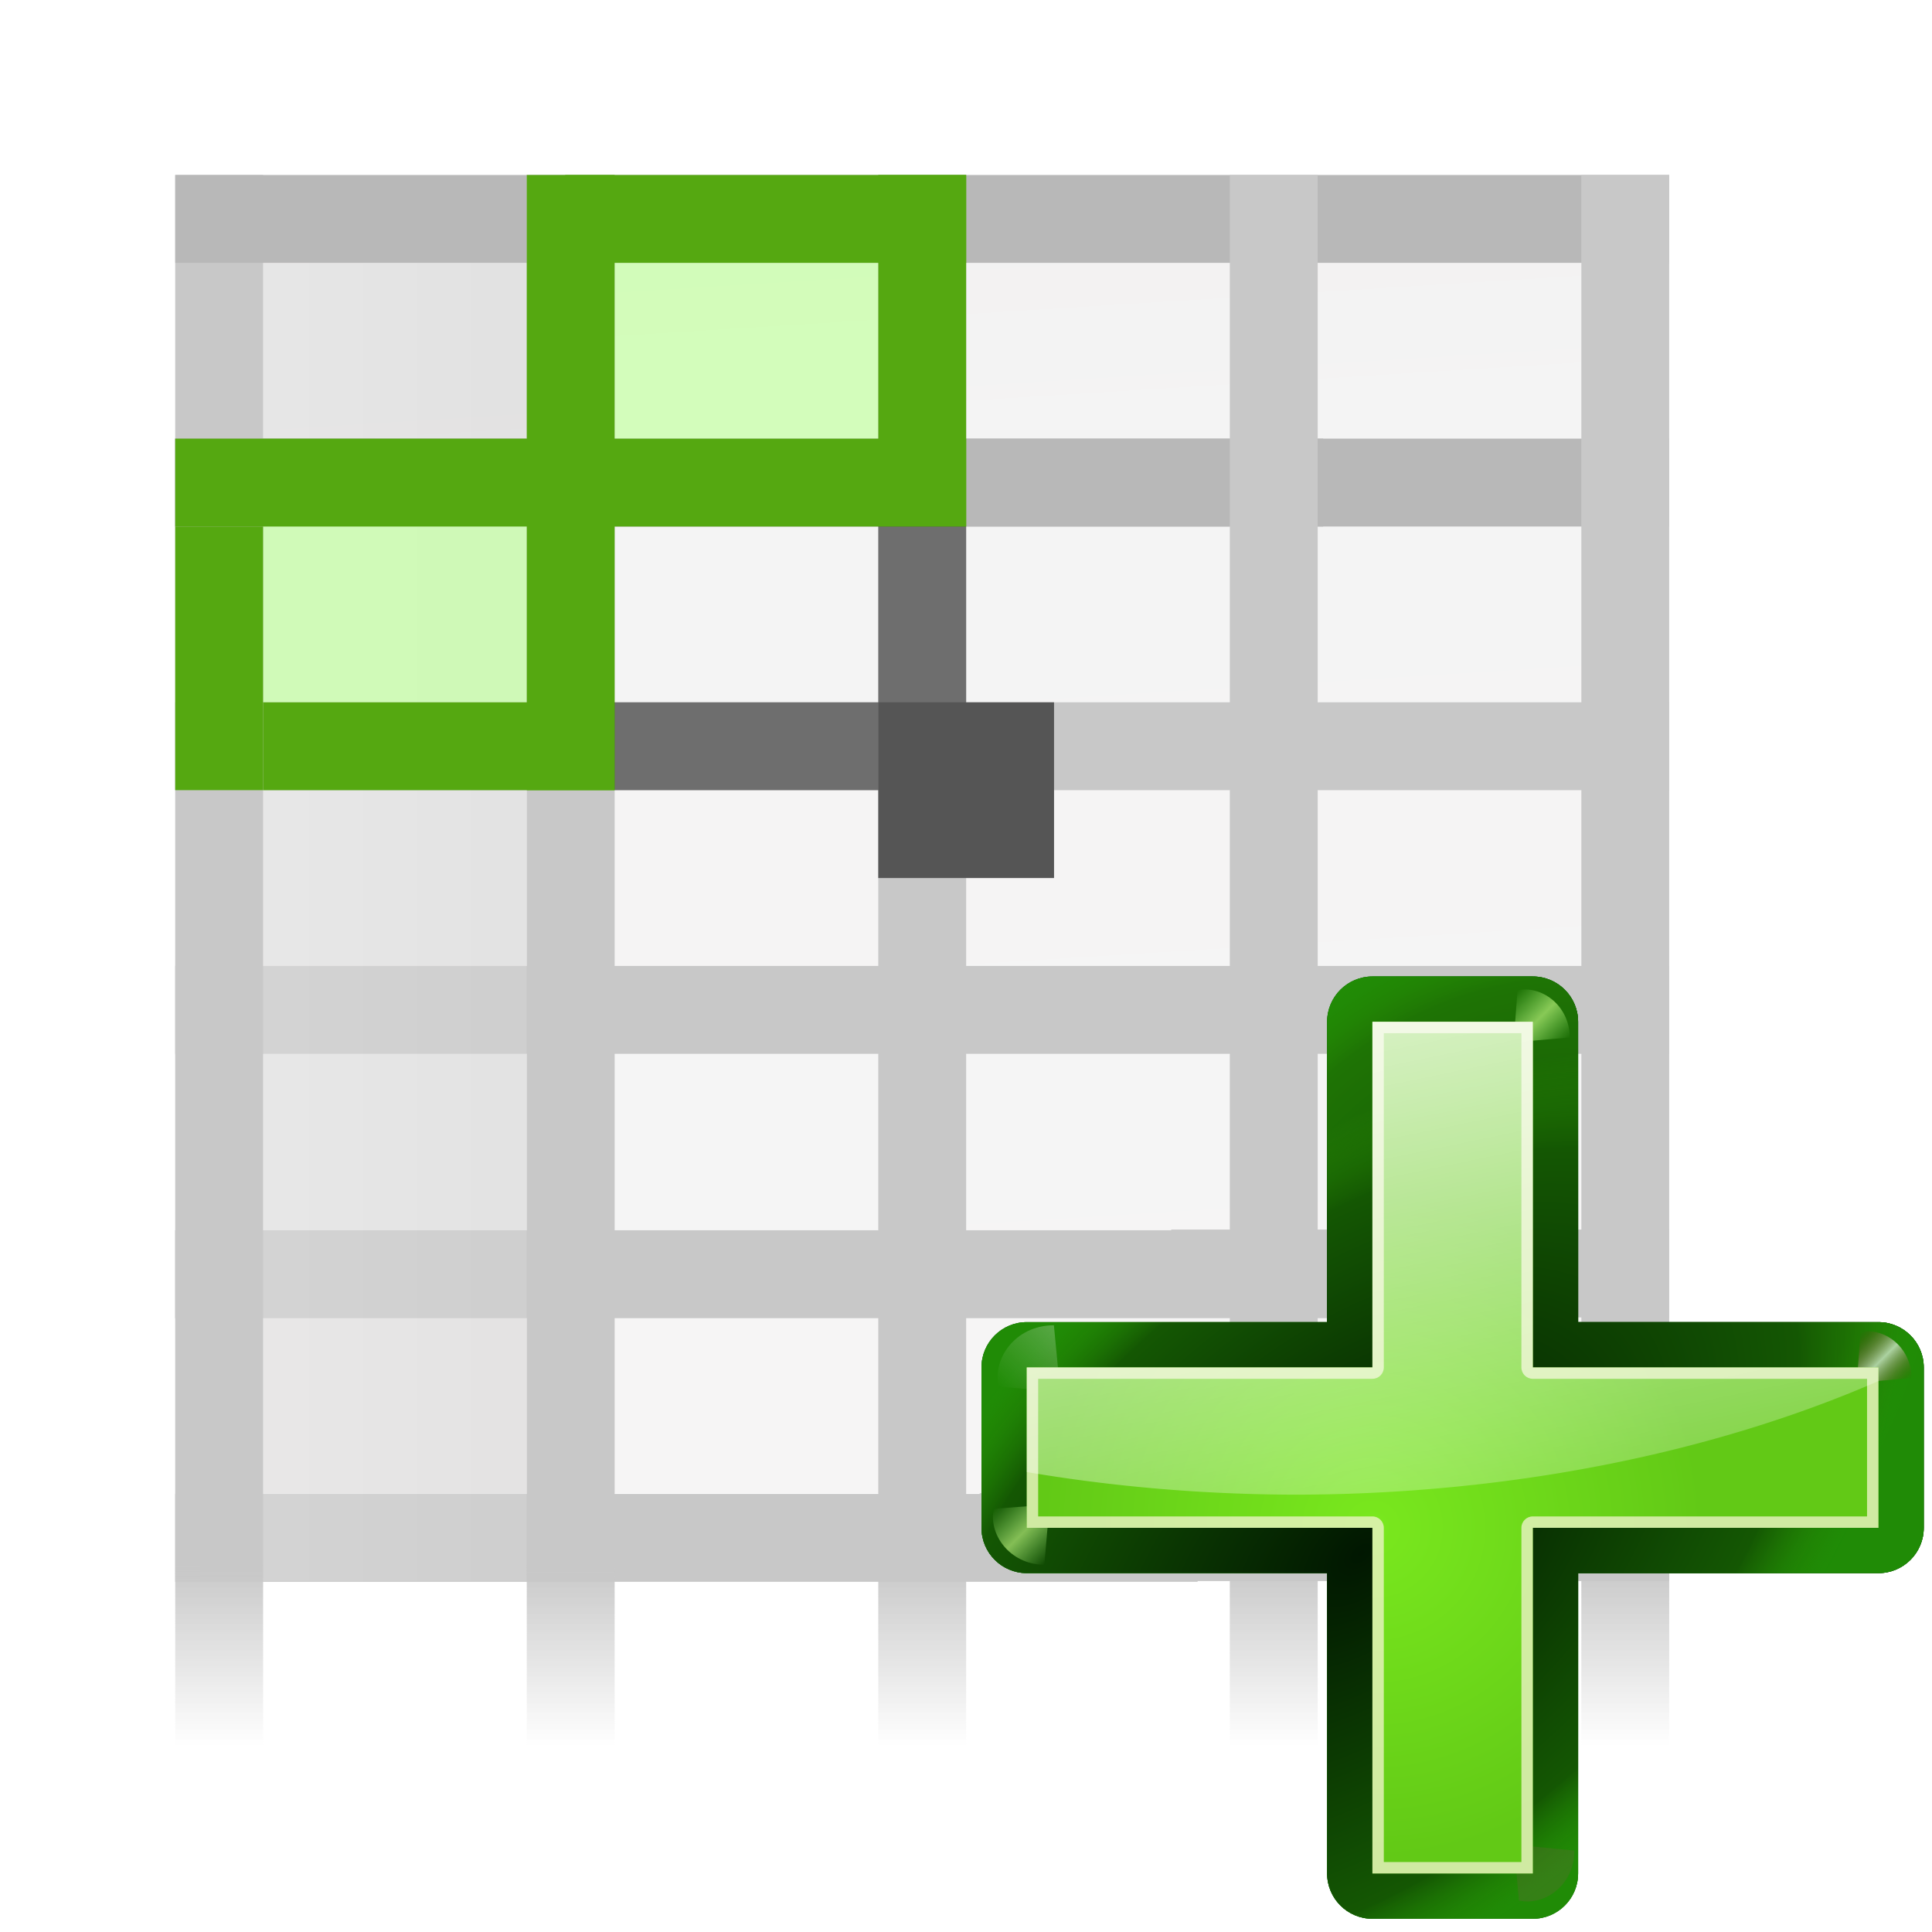 <svg height="22" width="22" xmlns="http://www.w3.org/2000/svg" xmlns:xlink="http://www.w3.org/1999/xlink"><linearGradient id="a" gradientTransform="scale(1.098 .911)" gradientUnits="userSpaceOnUse" x1="26.091" x2="31.501" xlink:href="#d" y1="14.857" y2="14.857"/><linearGradient id="b" gradientUnits="userSpaceOnUse" spreadMethod="reflect" x1="88.606" x2="91.575" y1="13.51" y2="13.51"><stop offset="0" stop-color="#c8ff87"/><stop offset="1" stop-color="#abff87" stop-opacity="0"/></linearGradient><linearGradient id="c" gradientTransform="matrix(1 0 0 .758 -1.391 9.703)" gradientUnits="userSpaceOnUse" x1="59.598" x2="72" y1="-34.04" y2="116.401"><stop offset="0" stop-color="#eeecec"/><stop offset=".4" stop-color="#f4f4f4"/><stop offset="1" stop-color="#f6f5f5"/></linearGradient><linearGradient id="d"><stop offset="0" stop-color="#fff"/><stop offset="1" stop-color="#fff" stop-opacity="0"/></linearGradient><linearGradient id="e"><stop offset="0" stop-color="#c8c8c8"/><stop offset="1" stop-color="#c8c8c8" stop-opacity="0"/></linearGradient><linearGradient id="f" gradientTransform="matrix(1.478 0 0 1 -105.742 -8.362)" gradientUnits="userSpaceOnUse" x1="48" x2="48" xlink:href="#e" y1="112" y2="124"/><linearGradient id="g" gradientTransform="matrix(1.478 0 0 1 -23.919 -8.362)" gradientUnits="userSpaceOnUse" x1="28" x2="28" xlink:href="#e" y1="112" y2="124"/><linearGradient id="h" gradientTransform="matrix(1.164 0 0 1.148 -20.945 -19.29)" gradientUnits="userSpaceOnUse" x1="28" x2="48" y1="70" y2="70"><stop offset="0" stop-color="#e0e0e0"/><stop offset="1" stop-color="#d4d4d4"/></linearGradient><linearGradient id="i" gradientTransform="matrix(1.478 0 0 1 -129.014 -8.362)" gradientUnits="userSpaceOnUse" x1="48" x2="48" xlink:href="#e" y1="112" y2="124"/><linearGradient id="j" gradientTransform="matrix(1.478 0 0 1 -152.286 -8.362)" gradientUnits="userSpaceOnUse" x1="48" x2="48" xlink:href="#e" y1="112" y2="124"/><linearGradient id="k" gradientTransform="matrix(1.478 0 0 1 -175.559 -8.362)" gradientUnits="userSpaceOnUse" x1="48" x2="48" xlink:href="#e" y1="112" y2="124"/><radialGradient id="l" cx="84.904" cy="-130.14" gradientTransform="matrix(.308 .308 -.308 .308 50.134 110.907)" gradientUnits="userSpaceOnUse" r="57.04" xlink:href="#m"/><linearGradient id="m"><stop offset="0" stop-color="#011701"/><stop offset=".807" stop-color="#145703"/><stop offset="1" stop-color="#2fa207" stop-opacity=".384"/></linearGradient><radialGradient id="n" cx="43.084" cy="-121.925" gradientTransform="matrix(.303 .312 -.363 .353 43.626 116.162)" gradientUnits="userSpaceOnUse" r="57.04" xlink:href="#m"/><radialGradient id="o" cx="51.991" cy="-78.028" gradientTransform="matrix(.282 .332 -.561 .478 31.708 122.93)" gradientUnits="userSpaceOnUse" r="57.04" xlink:href="#m"/><filter id="p" height="1.277" width="1.28" x="-.14" y="-.139"><feGaussianBlur stdDeviation=".288"/></filter><linearGradient id="q" gradientUnits="userSpaceOnUse" x1="304.887" x2="345.62" y1="385.861" y2="384.624"><stop offset="0" stop-color="#765c44"/><stop offset="1" stop-color="#765c44" stop-opacity="0"/></linearGradient><linearGradient id="r" gradientUnits="userSpaceOnUse" spreadMethod="reflect" x1="31.606" x2="34.575" y1="13.51" y2="13.51"><stop offset="0" stop-color="#fff"/><stop offset="1" stop-color="#790000" stop-opacity="0"/></linearGradient><radialGradient id="s" cx="50.425" cy="-81.946" gradientTransform="matrix(.308 .308 -.308 .308 50.134 110.907)" gradientUnits="userSpaceOnUse" r="50.153"><stop offset="0" stop-color="#7ae91e" stop-opacity=".996"/><stop offset="1" stop-color="#62c916"/></radialGradient><filter id="t" color-interpolation-filters="sRGB" height="1.024" width="1.024" x="-.012" y="-.012"><feGaussianBlur stdDeviation=".282"/></filter><linearGradient id="u" gradientUnits="userSpaceOnUse" x1="88.388" x2="101.279" xlink:href="#d" y1="51.615" y2="113.914"/><g transform="matrix(.172 0 0 .172 -.006 -.009)"><path d="m17.454 17.456v81.453h87.272v-81.453z" fill="url(#c)" stroke-width=".877"/><path d="m-63.999 11.638h5.818v108h-5.818z" fill="url(#i)" transform="scale(-1 1)"/><g fill="#c8c8c8"><path d="m24 96h47.938v4h-47.938z" transform="matrix(1.412 0 0 1.455 -22.254 -40.725)"/><path d="m24 96h47.938v4h-47.938z" transform="matrix(1.618 0 0 1.455 -27.202 -58.179)"/><path d="m11.636 64.001h98.908v5.818h-98.908z"/></g><path d="m11.636 17.456h23.272v87.272h-23.272z" fill="url(#h)" opacity=".54"/><path d="m11.636 11.638h5.818v108h-5.818z" fill="url(#g)"/><g fill="#b8b8b8"><path d="m11.636 11.638h98.908v5.818h-98.908z"/><path d="m11.636 29.092h76v5.818h-76z"/><path d="m11.636 29.092h98.908v5.818h-98.908z"/></g><path d="m11.636 46.547h98.908v5.818h-98.908z" fill="#c8c8c8"/><path d="m-40.727 11.638h5.818v108h-5.818z" fill="url(#f)" transform="scale(-1 1)"/><path d="m40.727 17.456h17.454v11.636h-17.454z" fill="#caffac" fill-opacity=".792"/><path d="m17.454 34.547h17.454v12h-17.454z" fill="#caffac" fill-opacity=".792"/><g fill="#55a811"><path d="m34.909 11.638h5.818v40.727h-5.818z"/><path d="m11.636 34.91h5.818v17.454h-5.818z"/><path d="m58.181 11.638h5.818v23.272h-5.818z"/><g transform="rotate(90)"><path d="m11.638-63.999h5.818v26.545h-5.818z"/><path d="m46.547-40.727h5.818v23.272h-5.818z"/></g></g><path d="m40.727 46.547h17.454v5.818h-17.454z" fill-opacity=".451"/><path d="m64.894 98.909h45.65v5.818h-45.65z" fill="#c8c8c8"/><path d="m77.575 81.455h32.969v5.818h-32.969z" fill="#c8c8c8"/><path d="m-87.272 11.638h5.818v108h-5.818z" fill="url(#j)" transform="scale(-1 1)"/><path d="m-110.544 11.638h5.818v108h-5.818z" fill="url(#k)" transform="scale(-1 1)"/><path d="m29.092-63.999h5.818v52.363h-5.818z" fill="#55a811" transform="rotate(90)"/><path d="m58.181 34.91h5.818v17.454h-5.818z" fill-opacity=".451"/><path d="m58.181 46.547h11.636v11.636h-11.636z" fill="#555"/><path d="m127.396 90.583c0-1.656-1.343-2.999-2.999-2.999h-19.884v-19.885c0-1.656-1.343-2.999-2.999-2.999l-10.618 0c-1.656-0-2.999 1.343-2.999 2.999v19.885h-19.884c-1.656-0-2.999 1.343-2.999 2.999v10.618c-0 1.656 1.343 2.999 2.999 2.999h19.884v19.884c-0 1.656 1.343 2.999 2.999 2.999h10.618c1.656 0 2.999-1.343 2.999-2.999v-19.884h19.884c1.656 0 2.999-1.343 2.999-2.999z" fill="#1f5623" fill-opacity=".906"/><path d="m127.396 90.583c0-1.656-1.343-2.999-2.999-2.999h-19.884v-19.885c0-1.656-1.343-2.999-2.999-2.999l-10.618 0c-1.656-0-2.999 1.343-2.999 2.999v19.885h-19.884c-1.656-0-2.999 1.343-2.999 2.999v10.618c-0 1.656 1.343 2.999 2.999 2.999h19.884v19.884c-0 1.656 1.343 2.999 2.999 2.999h10.618c1.656 0 2.999-1.343 2.999-2.999v-19.884h19.884c1.656 0 2.999-1.343 2.999-2.999z" fill="url(#l)"/><path d="m127.396 90.583c0-1.656-1.343-2.999-2.999-2.999h-19.884v-19.885c0-1.656-1.343-2.999-2.999-2.999l-10.618 0c-1.656-0-2.999 1.343-2.999 2.999v19.885h-19.884c-1.656-0-2.999 1.343-2.999 2.999v10.618c-0 1.656 1.343 2.999 2.999 2.999h19.884v19.884c-0 1.656 1.343 2.999 2.999 2.999h10.618c1.656 0 2.999-1.343 2.999-2.999v-19.884h19.884c1.656 0 2.999-1.343 2.999-2.999z" fill="#066704"/><path d="m127.396 90.583c0-1.656-1.343-2.999-2.999-2.999h-19.884v-19.885c0-1.656-1.343-2.999-2.999-2.999l-10.618 0c-1.656-0-2.999 1.343-2.999 2.999v19.885h-19.884c-1.656-0-2.999 1.343-2.999 2.999v10.618c-0 1.656 1.343 2.999 2.999 2.999h19.884v19.884c-0 1.656 1.343 2.999 2.999 2.999h10.618c1.656 0 2.999-1.343 2.999-2.999v-19.884h19.884c1.656 0 2.999-1.343 2.999-2.999z" fill="url(#n)"/><path d="m127.396 90.583c0-1.656-1.343-2.999-2.999-2.999h-19.884v-19.885c0-1.656-1.343-2.999-2.999-2.999l-10.618 0c-1.656-0-2.999 1.343-2.999 2.999v19.885h-19.884c-1.656-0-2.999 1.343-2.999 2.999v10.618c-0 1.656 1.343 2.999 2.999 2.999h19.884v19.884c-0 1.656 1.343 2.999 2.999 2.999h10.618c1.656 0 2.999-1.343 2.999-2.999v-19.884h19.884c1.656 0 2.999-1.343 2.999-2.999z" fill="url(#o)"/><g fill-rule="evenodd"><path d="m31.7 16 2.875-3.375c-1.051-1.696-3.935-2.288-5.938-.312l2.812 3.375z" fill="url(#a)" filter="url(#p)" opacity=".498" transform="matrix(-.65 .65 .656 .656 80.344 61.1)"/><path d="m31.7 16 2.875-3.375c-1.051-1.696-3.935-2.288-5.938-.312l2.812 3.375z" fill="url(#a)" filter="url(#p)" opacity=".79" transform="matrix(-.648 -.648 .641 -.641 102.809 152.771)"/><path d="m31.7 16 2.875-3.375c-1.051-1.696-3.935-2.288-5.938-.312l2.812 3.375z" fill="url(#q)" filter="url(#p)" opacity=".498" transform="matrix(-.588 .588 -.594 -.594 128.42 113.042)"/><path d="m88.7 16 2.875-3.375c-1.051-1.696-3.935-2.288-5.938-.312l2.812 3.375z" fill="url(#b)" filter="url(#p)" opacity=".79" transform="matrix(-.594 -.594 .588 -.588 112.803 161.758)"/><path d="m31.7 16 2.875-3.375c-1.051-1.696-3.935-2.288-5.938-.312l2.812 3.375z" fill="url(#r)" filter="url(#p)" opacity=".79" transform="matrix(-.54 -.54 -.535 .535 148.639 100.162)"/><path d="m88.7 16 2.875-3.375c-1.051-1.696-3.935-2.288-5.938-.312l2.812 3.375z" fill="url(#b)" filter="url(#p)" opacity=".79" transform="matrix(-.554 -.554 -.549 .549 158.166 109.421)"/></g><path d="m124.397 90.583h-22.883v-22.884l-10.618-0-0 22.884h-22.883v10.618h22.883v22.883h10.618v-22.883h22.883z" fill="url(#s)"/><path d="m101.514 67.699-10.618-0v22.884l-22.884-0v10.618h22.883l0 22.883h10.618v-22.883l22.883-0-0-10.618h-22.883zm-.754.754-.001 22.129c-0.0.417.338.754.754.754h22.129v9.11h-22.129c-.417-0-.754.338-.754.754v22.129h-9.11v-22.129c0-.417-.338-.754-.754-.754h-22.129v-9.11l22.129 0c.417 0.0.754-.338.754-.754v-22.13z" fill="#eef4ca" fill-opacity=".779" filter="url(#t)"/><path d="m90.896 67.699v22.883h-22.883v6.926a65.433 38.79 0 0 0 17.795 1.498 65.433 38.79 0 0 0 38.588-7.521v-.902h-22.883v-22.883z" fill="url(#u)"/></g></svg>